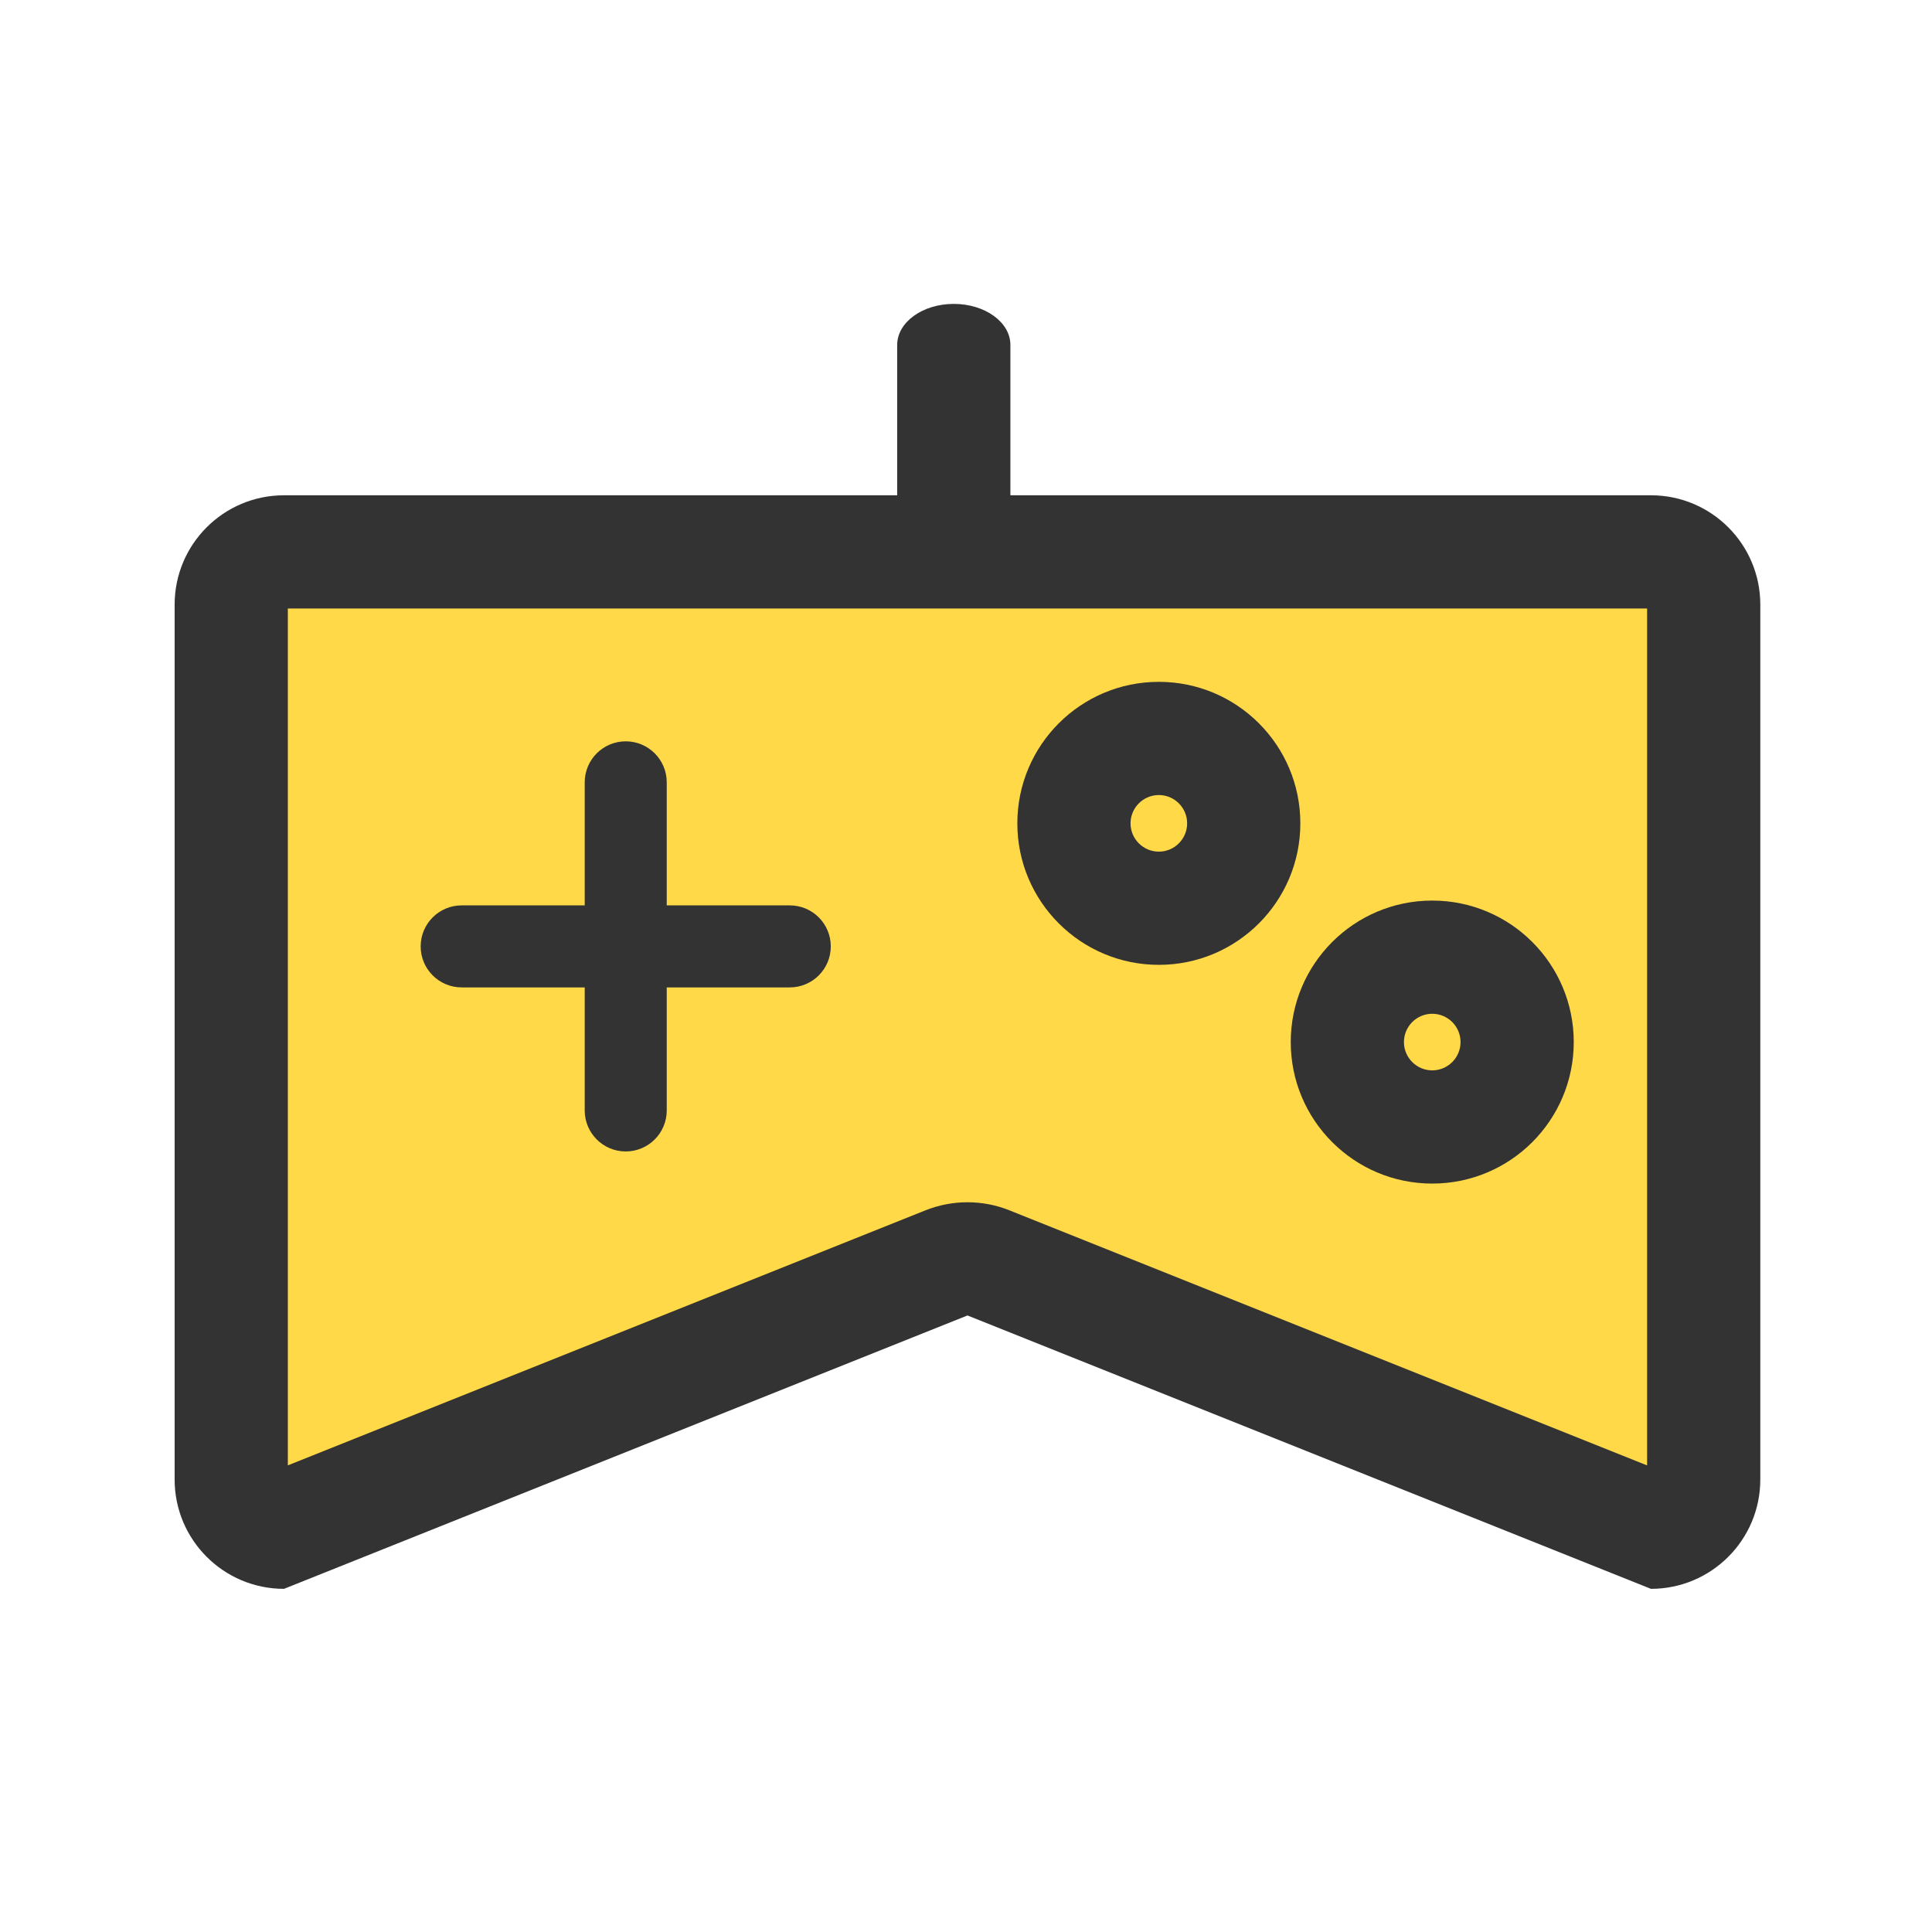 <?xml version="1.0" encoding="utf-8"?>
<!-- Generator: Adobe Illustrator 23.0.0, SVG Export Plug-In . SVG Version: 6.00 Build 0)  -->
<svg version="1.1" xmlns="http://www.w3.org/2000/svg" xmlns:xlink="http://www.w3.org/1999/xlink" x="0px" y="0px"
	 viewBox="0 0 1024 1024" style="enable-background:new 0 0 1024 1024;" xml:space="preserve">
<style type="text/css">
	.st0{fill:#FFD948;}
	.st1{fill:#333333;}
	.st2{fill-rule:evenodd;clip-rule:evenodd;fill:#FFD948;}
</style>
<g id="参考线">
</g>
<g id="图层_2">
	<g id="圆角矩形_2_拷贝_2">
		<g>
			<path class="st0" d="M145.76,811.72c-13.16-2.27-23.2-13.76-23.2-27.56V320.47c0-15.42,12.54-27.96,27.96-27.96h724.52
				c15.42,0,27.96,12.54,27.96,27.96v463.69c0,13.79-10.04,25.29-23.2,27.56L523.92,669.36c-3.58-1.43-7.36-2.15-11.14-2.15
				s-7.57,0.72-11.14,2.15L145.76,811.72z"/>
		</g>
		<g>
			<path class="st1" d="M873,322.51v454.18L535.06,641.51c-7.15-2.86-14.72-4.29-22.28-4.29s-15.13,1.43-22.28,4.29L152.56,776.68
				V322.51H873 M875.04,262.51H150.52c-32.01,0-57.96,25.95-57.96,57.96v463.69c0,32.01,25.95,57.96,57.96,57.96l362.26-144.9
				l362.26,144.9c32.01,0,57.96-25.95,57.96-57.96V320.47C933,288.46,907.05,262.51,875.04,262.51L875.04,262.51z"/>
		</g>
	</g>
	<g id="椭圆_2">
		<g>
			<circle class="st0" cx="614.21" cy="436.39" r="45"/>
		</g>
		<g>
			<path class="st1" d="M614.21,421.39c8.27,0,15,6.73,15,15s-6.73,15-15,15s-15-6.73-15-15S605.94,421.39,614.21,421.39
				 M614.21,361.39c-41.42,0-75,33.58-75,75s33.58,75,75,75s75-33.58,75-75S655.63,361.39,614.21,361.39L614.21,361.39z"/>
		</g>
	</g>
	<g id="椭圆_2_拷贝">
		<g>
			<path class="st0" d="M759.12,597.32c-24.81,0-45-20.19-45-45s20.19-45,45-45s45,20.19,45,45S783.93,597.32,759.12,597.32z"/>
		</g>
		<g>
			<path class="st1" d="M759.12,537.32c8.27,0,15,6.73,15,15s-6.73,15-15,15s-15-6.73-15-15S750.84,537.32,759.12,537.32
				 M759.12,477.32c-41.42,0-75,33.58-75,75s33.58,75,75,75s75-33.58,75-75S800.54,477.32,759.12,477.32L759.12,477.32z"/>
		</g>
	</g>
	<g id="圆角矩形_3_拷贝">
		<g>
			<path class="st2" d="M331.65,502.66c-0.34-0.36-0.7-0.71-1.06-1.06c0.36-0.34,0.71-0.7,1.06-1.06c0.34,0.36,0.7,0.71,1.06,1.06
				C332.35,501.94,331.99,502.3,331.65,502.66z"/>
		</g>
		<g>
			<path class="st1" d="M331.65,392.92c-12,0-21.74,9.73-21.74,21.74v65.21h-65.21c-12,0-21.74,9.73-21.74,21.74
				c0,12,9.73,21.74,21.74,21.74h65.21v65.21c0,12,9.73,21.74,21.74,21.74c12,0,21.74-9.73,21.74-21.74v-65.21h65.21
				c12,0,21.74-9.73,21.74-21.74c0-12-9.73-21.74-21.74-21.74h-65.21v-65.21C353.39,402.65,343.65,392.92,331.65,392.92
				L331.65,392.92z"/>
		</g>
	</g>
	<g id="圆角矩形_3_拷贝_2">
		<g>
			<path class="st0" d="M505.53,275.98L505.53,275.98z"/>
		</g>
		<g>
			<path class="st1" d="M505.53,161.07c-16.57,0-30,9.73-30,21.74v101.43c0,12,13.43,21.74,30,21.74s30-9.73,30-21.74V182.81
				C535.53,170.81,522.1,161.07,505.53,161.07L505.53,161.07z"/>
		</g>
	</g>
</g>
</svg>
